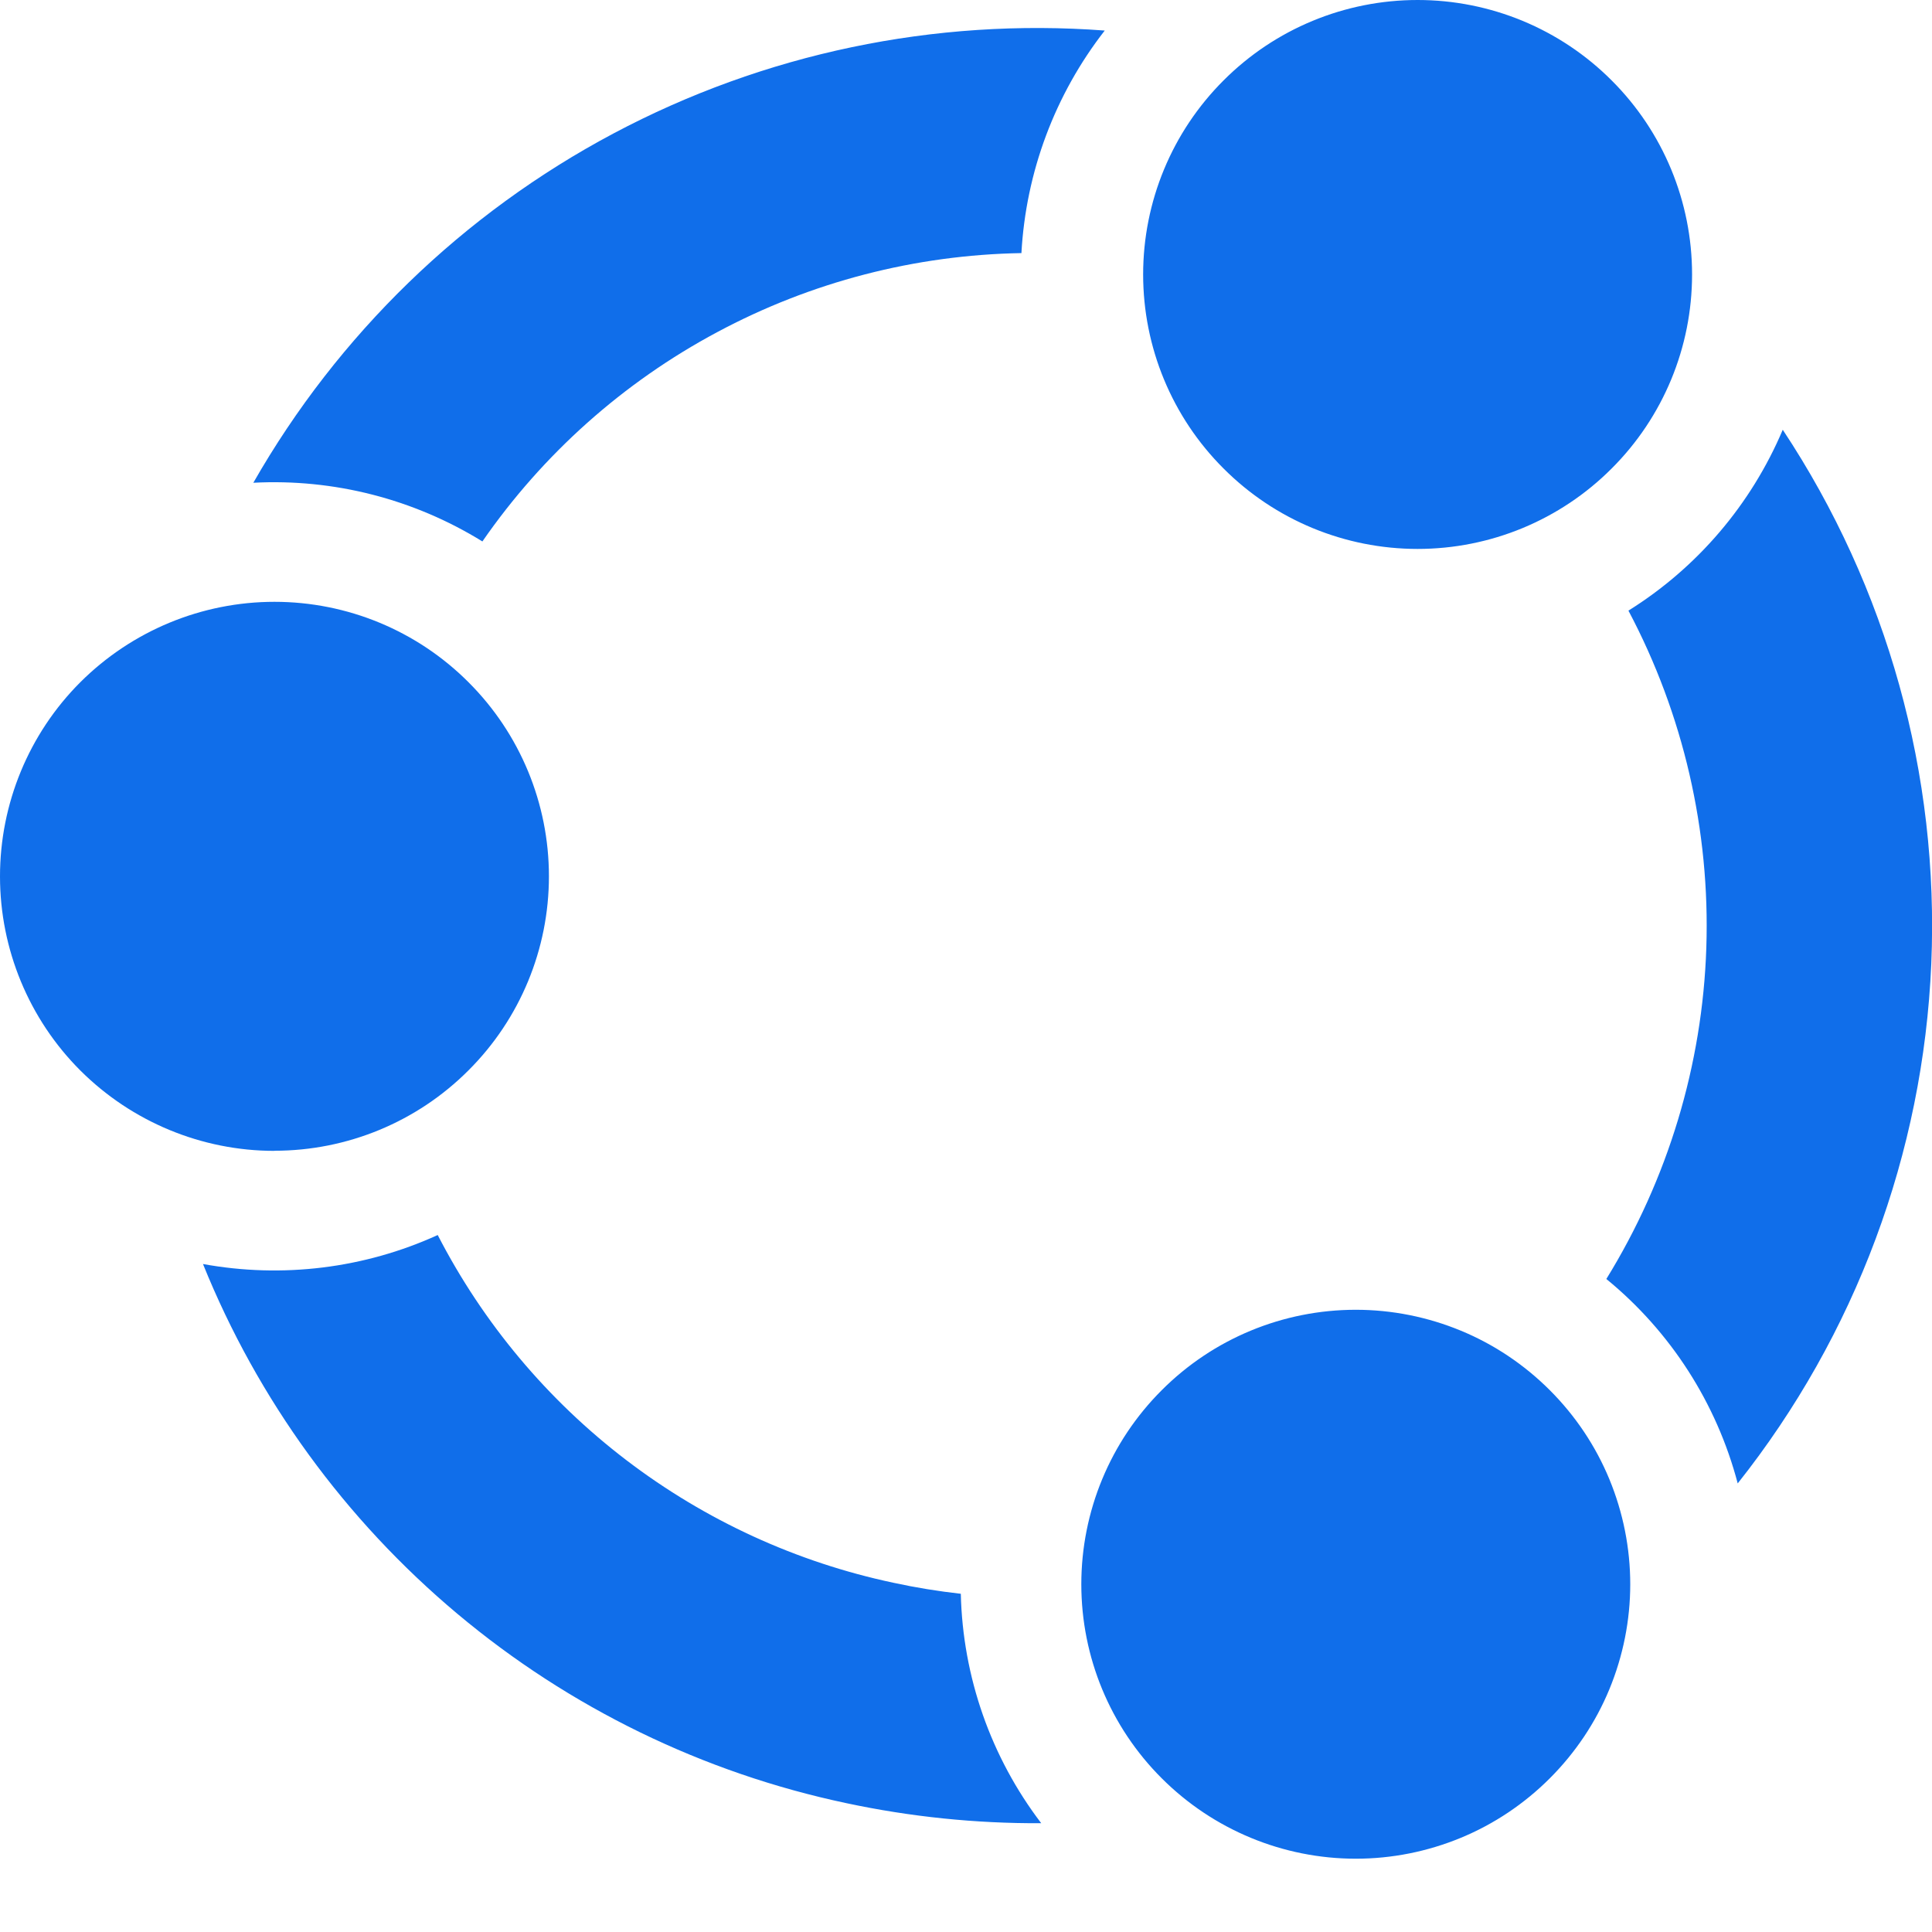 <svg width="16" height="16" viewBox="0 0 16 16" fill="none" xmlns="http://www.w3.org/2000/svg">
<g clip-path="url(#clip0_14_25)">
<path d="M2.273 9.53C2.876 9.53 3.454 9.291 3.88 8.864C4.307 8.438 4.546 7.86 4.546 7.257C4.546 6.654 4.307 6.076 3.88 5.65C3.454 5.223 2.876 4.984 2.273 4.984C1.67 4.984 1.092 5.224 0.665 5.65C0.239 6.076 -0 6.655 -0 7.258C-0 7.86 0.239 8.439 0.665 8.865C1.092 9.291 1.67 9.531 2.273 9.531V9.53ZM11.74 4.546C12.343 4.546 12.921 4.307 13.347 3.88C13.774 3.454 14.013 2.876 14.013 2.273C14.013 1.67 13.774 1.092 13.347 0.666C12.921 0.239 12.343 0 11.74 0C11.137 0 10.559 0.239 10.133 0.666C9.706 1.092 9.467 1.67 9.467 2.273C9.467 2.876 9.706 3.454 10.133 3.88C10.559 4.307 11.137 4.546 11.74 4.546ZM7.4 13.108C6.597 12.938 5.841 12.591 5.188 12.093C4.535 11.595 4.001 10.958 3.625 10.228C3.017 10.505 2.338 10.588 1.681 10.468C2.135 11.592 2.859 12.586 3.788 13.365C4.717 14.144 5.823 14.682 7.009 14.933C7.539 15.046 8.081 15.102 8.623 15.099C8.206 14.552 7.973 13.887 7.957 13.199C7.77 13.178 7.584 13.148 7.4 13.108ZM11.228 15.393C11.527 15.393 11.822 15.334 12.098 15.22C12.374 15.106 12.624 14.938 12.835 14.727C13.046 14.516 13.214 14.266 13.328 13.99C13.442 13.714 13.501 13.418 13.501 13.12C13.501 12.822 13.442 12.526 13.328 12.25C13.214 11.974 13.046 11.724 12.835 11.513C12.624 11.302 12.374 11.134 12.098 11.02C11.822 10.906 11.527 10.847 11.228 10.847C10.625 10.847 10.047 11.086 9.621 11.513C9.194 11.939 8.955 12.517 8.955 13.12C8.955 13.723 9.194 14.301 9.621 14.727C10.047 15.153 10.625 15.393 11.228 15.393ZM14.391 12.285C15.366 11.056 15.927 9.55 15.994 7.983C16.061 6.415 15.63 4.867 14.764 3.559C14.502 4.178 14.056 4.701 13.486 5.057C13.941 5.916 14.163 6.878 14.131 7.849C14.099 8.82 13.813 9.765 13.303 10.592C13.835 11.027 14.216 11.62 14.391 12.285ZM2.098 3.998C2.765 3.963 3.427 4.133 3.995 4.484C4.496 3.76 5.162 3.166 5.939 2.751C6.715 2.335 7.579 2.111 8.459 2.096C8.496 1.426 8.736 0.783 9.149 0.253C7.74 0.147 6.329 0.442 5.081 1.105C3.833 1.768 2.799 2.771 2.098 3.998Z" fill="#106EEA"/>
</g>
<defs>
<clipPath id="clip0_14_25">
<rect width="16" height="16" fill="white"/>
</clipPath>
</defs>
</svg>
